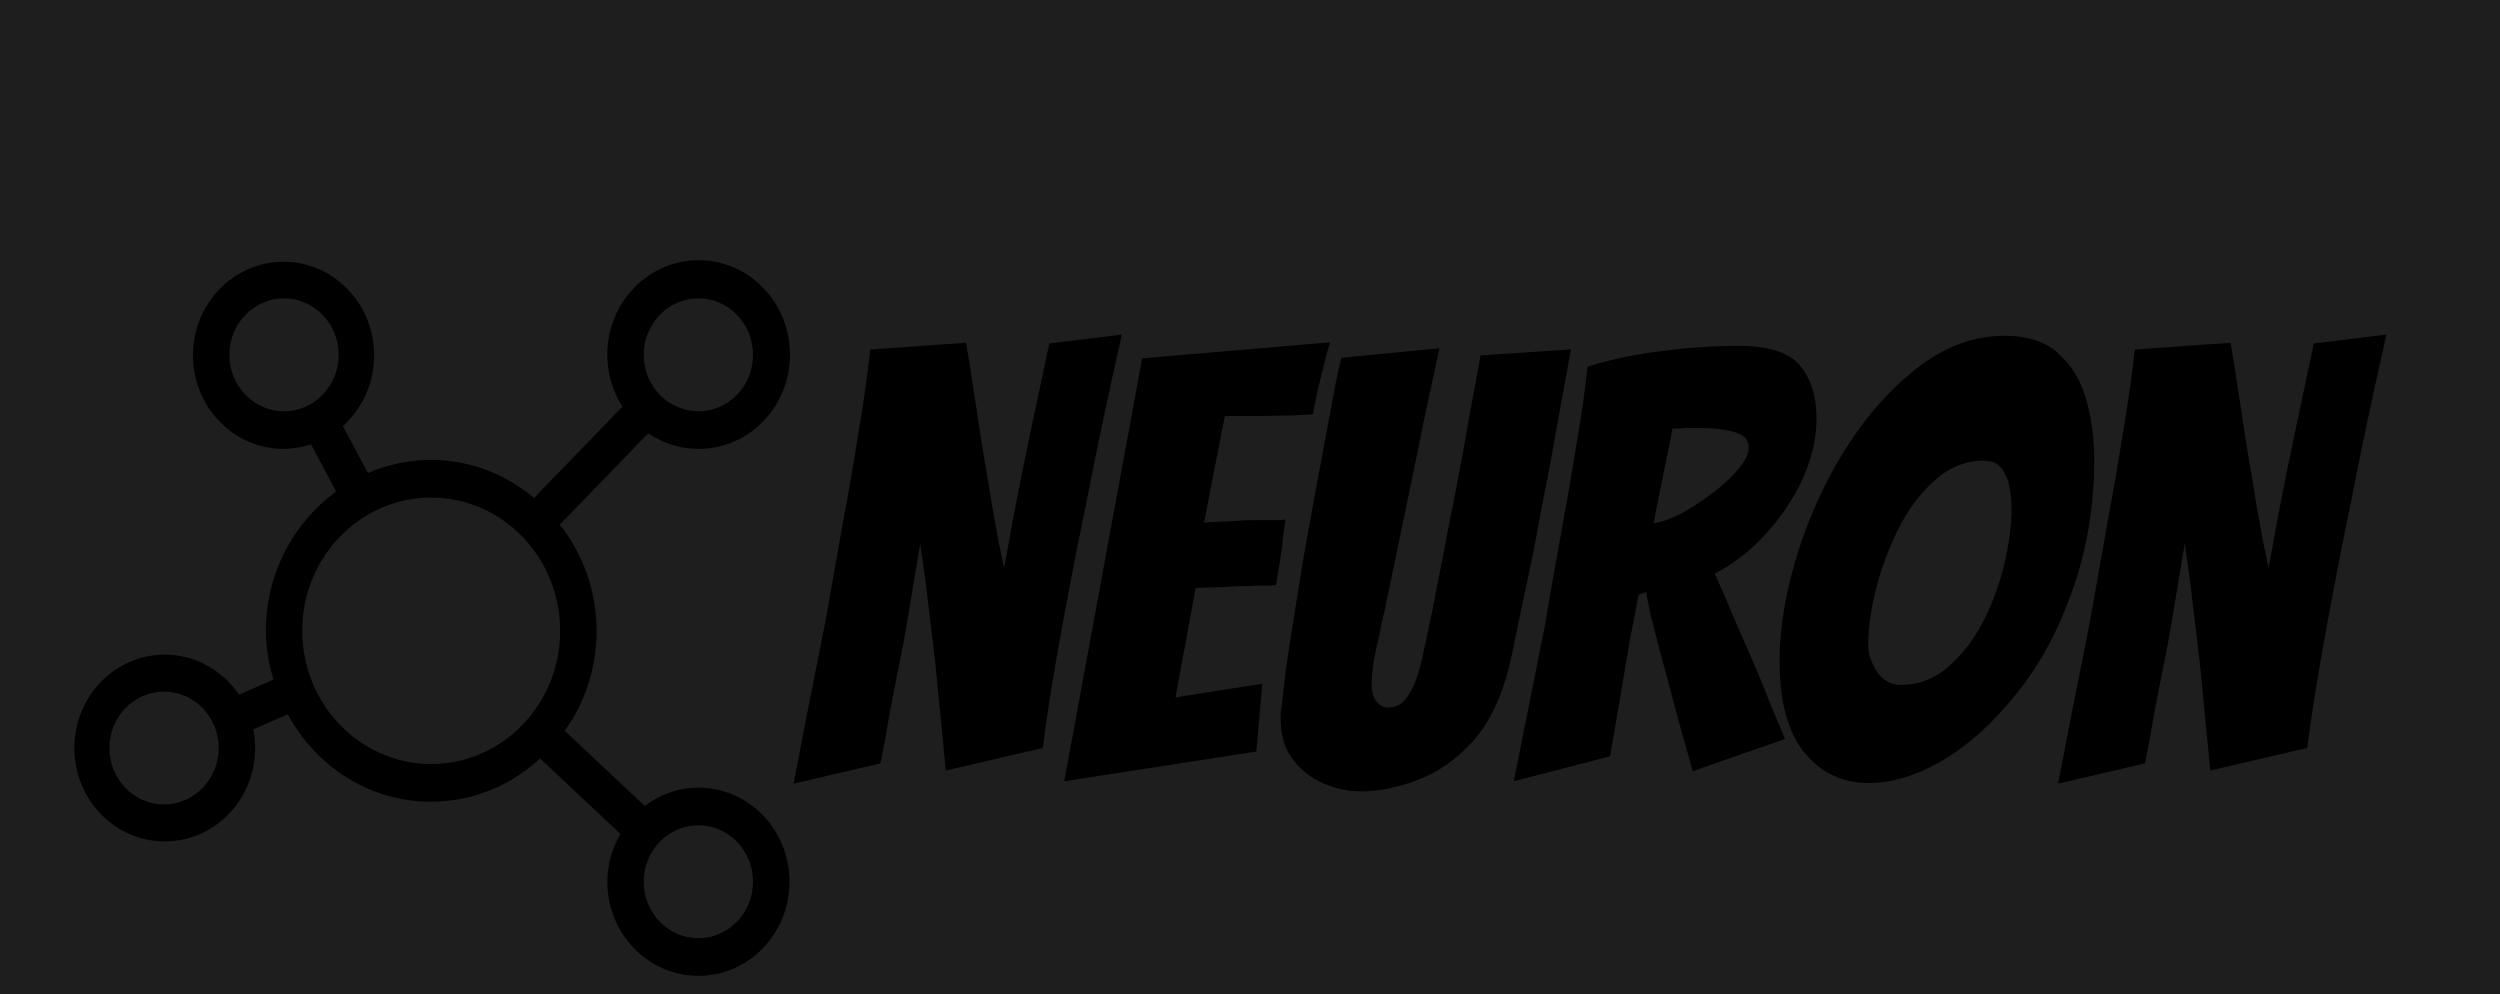 <svg width="269" height="107" viewBox="0 0 269 107" fill="none" xmlns="http://www.w3.org/2000/svg">
<rect width="269" height="107" fill="#1E1E1E"/>
<path d="M85.384 84.32C85.981 81.291 86.557 78.325 87.112 75.424C87.709 72.48 88.285 69.579 88.84 66.72C89.437 63.392 90.035 60.021 90.632 56.608C91.272 53.195 91.848 49.867 92.36 46.624C92.915 43.381 93.341 40.373 93.64 37.6C94.323 37.557 94.984 37.515 95.624 37.472C96.264 37.429 96.883 37.387 97.48 37.344C98.035 37.301 98.589 37.259 99.144 37.216C99.741 37.173 100.317 37.131 100.872 37.088L103.944 36.896C104.243 38.517 104.499 40.117 104.712 41.696C104.968 43.275 105.203 44.811 105.416 46.304C105.587 47.328 105.779 48.523 105.992 49.888C106.248 51.253 106.483 52.661 106.696 54.112C106.952 55.52 107.187 56.843 107.4 58.08C107.656 59.317 107.869 60.32 108.04 61.088C108.467 58.827 108.808 56.971 109.064 55.52C109.363 54.027 109.64 52.597 109.896 51.232C110.195 49.824 110.536 48.181 110.92 46.304L112.904 36.96L120.712 36C119.987 39.2 119.304 42.315 118.664 45.344C118.024 48.373 117.427 51.317 116.872 54.176C115.805 59.339 114.867 64.181 114.056 68.704C113.245 73.184 112.627 77.109 112.2 80.48L101.768 82.912L100.808 73.056C100.723 72.075 100.595 70.901 100.424 69.536C100.253 68.128 100.083 66.699 99.912 65.248C99.741 63.755 99.571 62.411 99.4 61.216C99.229 59.979 99.101 59.061 99.016 58.464C98.589 60.981 98.184 63.435 97.8 65.824C97.416 68.171 96.989 70.453 96.52 72.672C96.221 74.165 95.923 75.723 95.624 77.344C95.368 78.923 95.069 80.523 94.728 82.144L85.384 84.32ZM114.512 84.064L122.896 38.56L143.12 36.832C142.821 37.771 142.565 38.731 142.352 39.712C142.139 40.523 141.925 41.376 141.712 42.272C141.541 43.125 141.392 43.893 141.264 44.576C140.709 44.619 139.92 44.661 138.896 44.704C137.872 44.704 136.827 44.725 135.76 44.768C134.693 44.768 133.776 44.768 133.008 44.768C132.24 44.768 131.835 44.768 131.792 44.768L129.552 56.224L133.264 56.032C133.733 55.989 134.203 55.968 134.672 55.968C135.184 55.968 135.675 55.968 136.144 55.968C136.613 55.968 137.04 55.968 137.424 55.968C137.808 55.968 138.107 55.947 138.32 55.904C138.235 56.501 138.149 57.099 138.064 57.696C138.021 58.251 137.957 58.827 137.872 59.424L137.296 62.944C137.083 62.987 136.805 63.008 136.464 63.008C136.123 63.008 135.717 63.008 135.248 63.008C134.779 63.051 134.288 63.072 133.776 63.072C133.264 63.072 132.773 63.093 132.304 63.136C131.749 63.179 131.173 63.2 130.576 63.2C129.979 63.2 129.339 63.221 128.656 63.264L126.48 75.04L135.824 73.568L135.184 80.864L114.512 84.064ZM146.373 85.152C145.093 85.152 143.791 84.875 142.469 84.32C141.146 83.765 140.037 82.912 139.141 81.76C138.245 80.608 137.797 79.136 137.797 77.344V76.832C137.797 76.619 137.818 76.448 137.861 76.32C137.989 75.211 138.159 73.76 138.373 71.968C138.629 70.176 138.927 68.235 139.269 66.144C139.61 64.011 139.951 61.899 140.293 59.808C140.677 57.717 141.018 55.819 141.317 54.112C141.957 50.699 142.469 47.947 142.853 45.856C143.237 43.765 143.535 42.165 143.749 41.056C144.005 39.904 144.197 39.051 144.325 38.496L154.885 37.472C154.33 40.075 153.797 42.549 153.285 44.896C152.815 47.2 152.367 49.397 151.941 51.488L148.997 65.632C148.741 66.699 148.549 67.595 148.421 68.32C148.25 69.003 148.058 69.877 147.845 70.944C147.674 71.968 147.589 72.907 147.589 73.76C147.589 74.443 147.759 75.019 148.101 75.488C148.442 75.915 148.869 76.128 149.381 76.128C150.106 76.128 150.703 75.851 151.173 75.296C151.642 74.741 152.026 74.059 152.325 73.248C152.623 72.437 152.858 71.627 153.029 70.816C153.199 69.963 153.349 69.28 153.477 68.768C153.903 66.805 154.287 64.907 154.628 63.072C155.013 61.195 155.397 59.211 155.781 57.12C156.207 55.029 156.677 52.619 157.189 49.888C157.53 48.011 157.871 46.112 158.213 44.192C158.597 42.229 158.959 40.245 159.301 38.24L169.029 37.6L166.789 49.952C166.49 51.531 166.149 53.301 165.765 55.264C165.423 57.227 165.039 59.211 164.613 61.216C164.186 63.221 163.781 65.12 163.397 66.912C163.055 68.704 162.735 70.24 162.437 71.52C161.583 75.019 160.261 77.771 158.469 79.776C156.677 81.739 154.693 83.125 152.517 83.936C150.383 84.747 148.335 85.152 146.373 85.152ZM162.881 84.064L166.209 67.424C166.721 64.352 167.276 61.195 167.873 57.952C168.47 54.709 169.025 51.509 169.537 48.352C170.092 45.195 170.518 42.229 170.817 39.456C173.249 38.688 175.873 38.133 178.689 37.792C181.505 37.408 184.3 37.216 187.073 37.216C190.316 37.216 192.513 37.92 193.665 39.328C194.86 40.736 195.457 42.635 195.457 45.024C195.457 47.2 194.945 49.397 193.921 51.616C192.897 53.792 191.553 55.776 189.889 57.568C188.268 59.317 186.476 60.704 184.513 61.728C185.281 63.435 186.092 65.312 186.945 67.36C187.841 69.365 188.673 71.285 189.441 73.12C189.868 74.187 190.294 75.253 190.721 76.32C191.19 77.387 191.638 78.453 192.065 79.52L182.145 82.976C181.718 81.483 181.313 80.053 180.929 78.688C180.545 77.323 180.182 75.979 179.841 74.656C179.414 73.077 179.009 71.563 178.625 70.112C178.241 68.619 177.9 67.296 177.601 66.144C177.345 64.992 177.196 64.181 177.153 63.712L176.321 63.968C176.065 65.333 175.745 66.997 175.361 68.96C175.02 70.923 174.7 72.821 174.401 74.656L173.249 81.376L162.881 84.064ZM177.921 56.288C178.689 56.203 179.628 55.883 180.737 55.328C181.889 54.731 183.02 54.005 184.129 53.152C185.281 52.299 186.241 51.424 187.009 50.528C187.777 49.632 188.161 48.843 188.161 48.16C188.161 47.307 187.649 46.752 186.625 46.496C185.644 46.197 184.342 46.048 182.721 46.048H181.313C181.057 46.091 180.822 46.112 180.609 46.112C180.396 46.112 180.182 46.112 179.969 46.112L177.921 56.288ZM201.084 84.256C198.268 84.256 195.964 83.168 194.172 80.992C192.38 78.816 191.484 75.531 191.484 71.136C191.484 68.704 191.783 66.144 192.38 63.456C192.977 60.768 193.809 58.123 194.876 55.52C195.943 52.917 197.18 50.507 198.588 48.288C200.849 44.704 203.452 41.781 206.396 39.52C209.34 37.259 212.433 36.128 215.676 36.128C218.236 36.128 220.199 36.789 221.564 38.112C222.972 39.392 223.953 41.056 224.508 43.104C225.063 45.109 225.34 47.2 225.34 49.376C225.34 54.453 224.551 59.189 222.972 63.584C221.436 67.936 219.431 71.627 216.956 74.656C214.481 77.771 211.836 80.16 209.02 81.824C206.247 83.445 203.601 84.256 201.084 84.256ZM204.54 73.696C206.46 73.696 208.145 73.056 209.596 71.776C211.089 70.496 212.348 68.875 213.372 66.912C214.396 64.907 215.164 62.816 215.676 60.64C216.188 58.464 216.444 56.501 216.444 54.752C216.444 54.069 216.38 53.344 216.252 52.576C216.124 51.765 215.847 51.061 215.42 50.464C214.993 49.867 214.332 49.568 213.436 49.568C211.473 49.568 209.703 50.293 208.124 51.744C206.545 53.152 205.223 54.944 204.156 57.12C203.089 59.339 202.3 61.515 201.788 63.648C201.276 65.781 201.02 67.723 201.02 69.472C201.02 70.368 201.34 71.307 201.98 72.288C202.62 73.227 203.473 73.696 204.54 73.696ZM221.447 84.32C222.044 81.291 222.62 78.325 223.174 75.424C223.772 72.48 224.348 69.579 224.903 66.72C225.5 63.392 226.097 60.021 226.695 56.608C227.335 53.195 227.911 49.867 228.423 46.624C228.977 43.381 229.404 40.373 229.703 37.6C230.385 37.557 231.047 37.515 231.687 37.472C232.327 37.429 232.945 37.387 233.543 37.344C234.097 37.301 234.652 37.259 235.207 37.216C235.804 37.173 236.38 37.131 236.935 37.088L240.007 36.896C240.305 38.517 240.561 40.117 240.775 41.696C241.031 43.275 241.265 44.811 241.479 46.304C241.649 47.328 241.841 48.523 242.055 49.888C242.311 51.253 242.545 52.661 242.759 54.112C243.015 55.52 243.249 56.843 243.463 58.08C243.719 59.317 243.932 60.32 244.103 61.088C244.529 58.827 244.871 56.971 245.127 55.52C245.425 54.027 245.703 52.597 245.959 51.232C246.257 49.824 246.599 48.181 246.983 46.304L248.967 36.96L256.775 36C256.049 39.2 255.367 42.315 254.727 45.344C254.087 48.373 253.489 51.317 252.935 54.176C251.868 59.339 250.929 64.181 250.119 68.704C249.308 73.184 248.689 77.109 248.263 80.48L237.831 82.912L236.871 73.056C236.785 72.075 236.657 70.901 236.487 69.536C236.316 68.128 236.145 66.699 235.975 65.248C235.804 63.755 235.633 62.411 235.463 61.216C235.292 59.979 235.164 59.061 235.079 58.464C234.652 60.981 234.247 63.435 233.863 65.824C233.479 68.171 233.052 70.453 232.583 72.672C232.284 74.165 231.985 75.723 231.687 77.344C231.431 78.923 231.132 80.523 230.791 82.144L221.447 84.32Z" fill="black"/>
<path d="M75.145 84.751C72.973 84.757 70.968 85.499 69.356 86.746L69.382 86.727L60.76 78.633C62.903 75.671 64.192 71.94 64.192 67.896C64.192 63.538 62.697 59.542 60.206 56.424L60.23 56.454L69.753 46.618C71.279 47.674 73.156 48.303 75.173 48.303C80.602 48.303 85 43.759 85 38.151C85 32.544 80.602 28 75.173 28C69.745 28 65.347 32.544 65.347 38.151C65.347 40.239 65.956 42.177 67.001 43.789L66.978 43.751L57.457 53.587C54.465 51.038 50.591 49.491 46.365 49.491C43.917 49.491 41.588 50.009 39.471 50.949L39.586 50.903L36.889 45.843C38.956 43.986 40.255 41.267 40.255 38.233C40.255 32.671 35.891 28.165 30.51 28.165C25.128 28.165 20.764 32.673 20.764 38.233C20.764 43.794 25.128 48.3 30.51 48.3C30.528 48.3 30.549 48.3 30.567 48.3C31.607 48.284 32.598 48.103 33.526 47.776L33.458 47.798L36.168 52.882C31.576 56.238 28.615 61.697 28.604 67.874V67.877C28.631 69.759 28.931 71.559 29.467 73.25L29.433 73.123L25.714 74.751C23.934 72.129 21.023 70.439 17.727 70.439C12.354 70.439 8 74.937 8 80.488C8 86.039 12.354 90.537 17.727 90.537C23.101 90.537 27.454 86.039 27.454 80.488C27.454 79.775 27.384 79.081 27.248 78.412L27.259 78.477L30.967 76.851C34.017 82.502 39.767 86.26 46.365 86.26C50.887 86.26 55.011 84.495 58.126 81.595L58.11 81.608L66.758 89.727C65.883 91.196 65.36 92.969 65.35 94.873C65.35 100.464 69.737 105 75.15 105C80.562 105 84.95 100.467 84.95 94.876C84.95 89.284 80.562 84.751 75.15 84.751H75.145ZM24.679 38.178C24.679 34.822 27.311 32.104 30.559 32.104C33.808 32.104 36.44 34.822 36.44 38.178C36.44 41.534 33.808 44.253 30.559 44.253C27.313 44.248 24.684 41.532 24.679 38.178ZM17.649 86.56C14.403 86.557 11.774 83.841 11.774 80.488C11.774 77.135 14.406 74.416 17.651 74.416C20.897 74.416 23.526 77.132 23.529 80.485C23.524 83.838 20.895 86.555 17.649 86.56ZM75.145 32.104C78.393 32.104 81.025 34.822 81.025 38.178C81.025 41.534 78.393 44.253 75.145 44.253C71.896 44.253 69.264 41.534 69.264 38.178C69.27 34.825 71.899 32.109 75.145 32.104ZM32.519 67.877C32.519 67.877 32.519 67.877 32.519 67.874C32.519 59.958 38.731 53.541 46.394 53.541C54.057 53.541 60.269 59.958 60.269 67.874C60.269 75.79 54.057 82.208 46.394 82.208C38.734 82.2 32.53 75.787 32.519 67.877ZM75.145 100.95C71.896 100.95 69.264 98.231 69.264 94.876C69.264 91.52 71.896 88.801 75.145 88.801C78.393 88.801 81.025 91.52 81.025 94.876C81.02 98.229 78.391 100.945 75.145 100.95Z" fill="black"/>
</svg>
